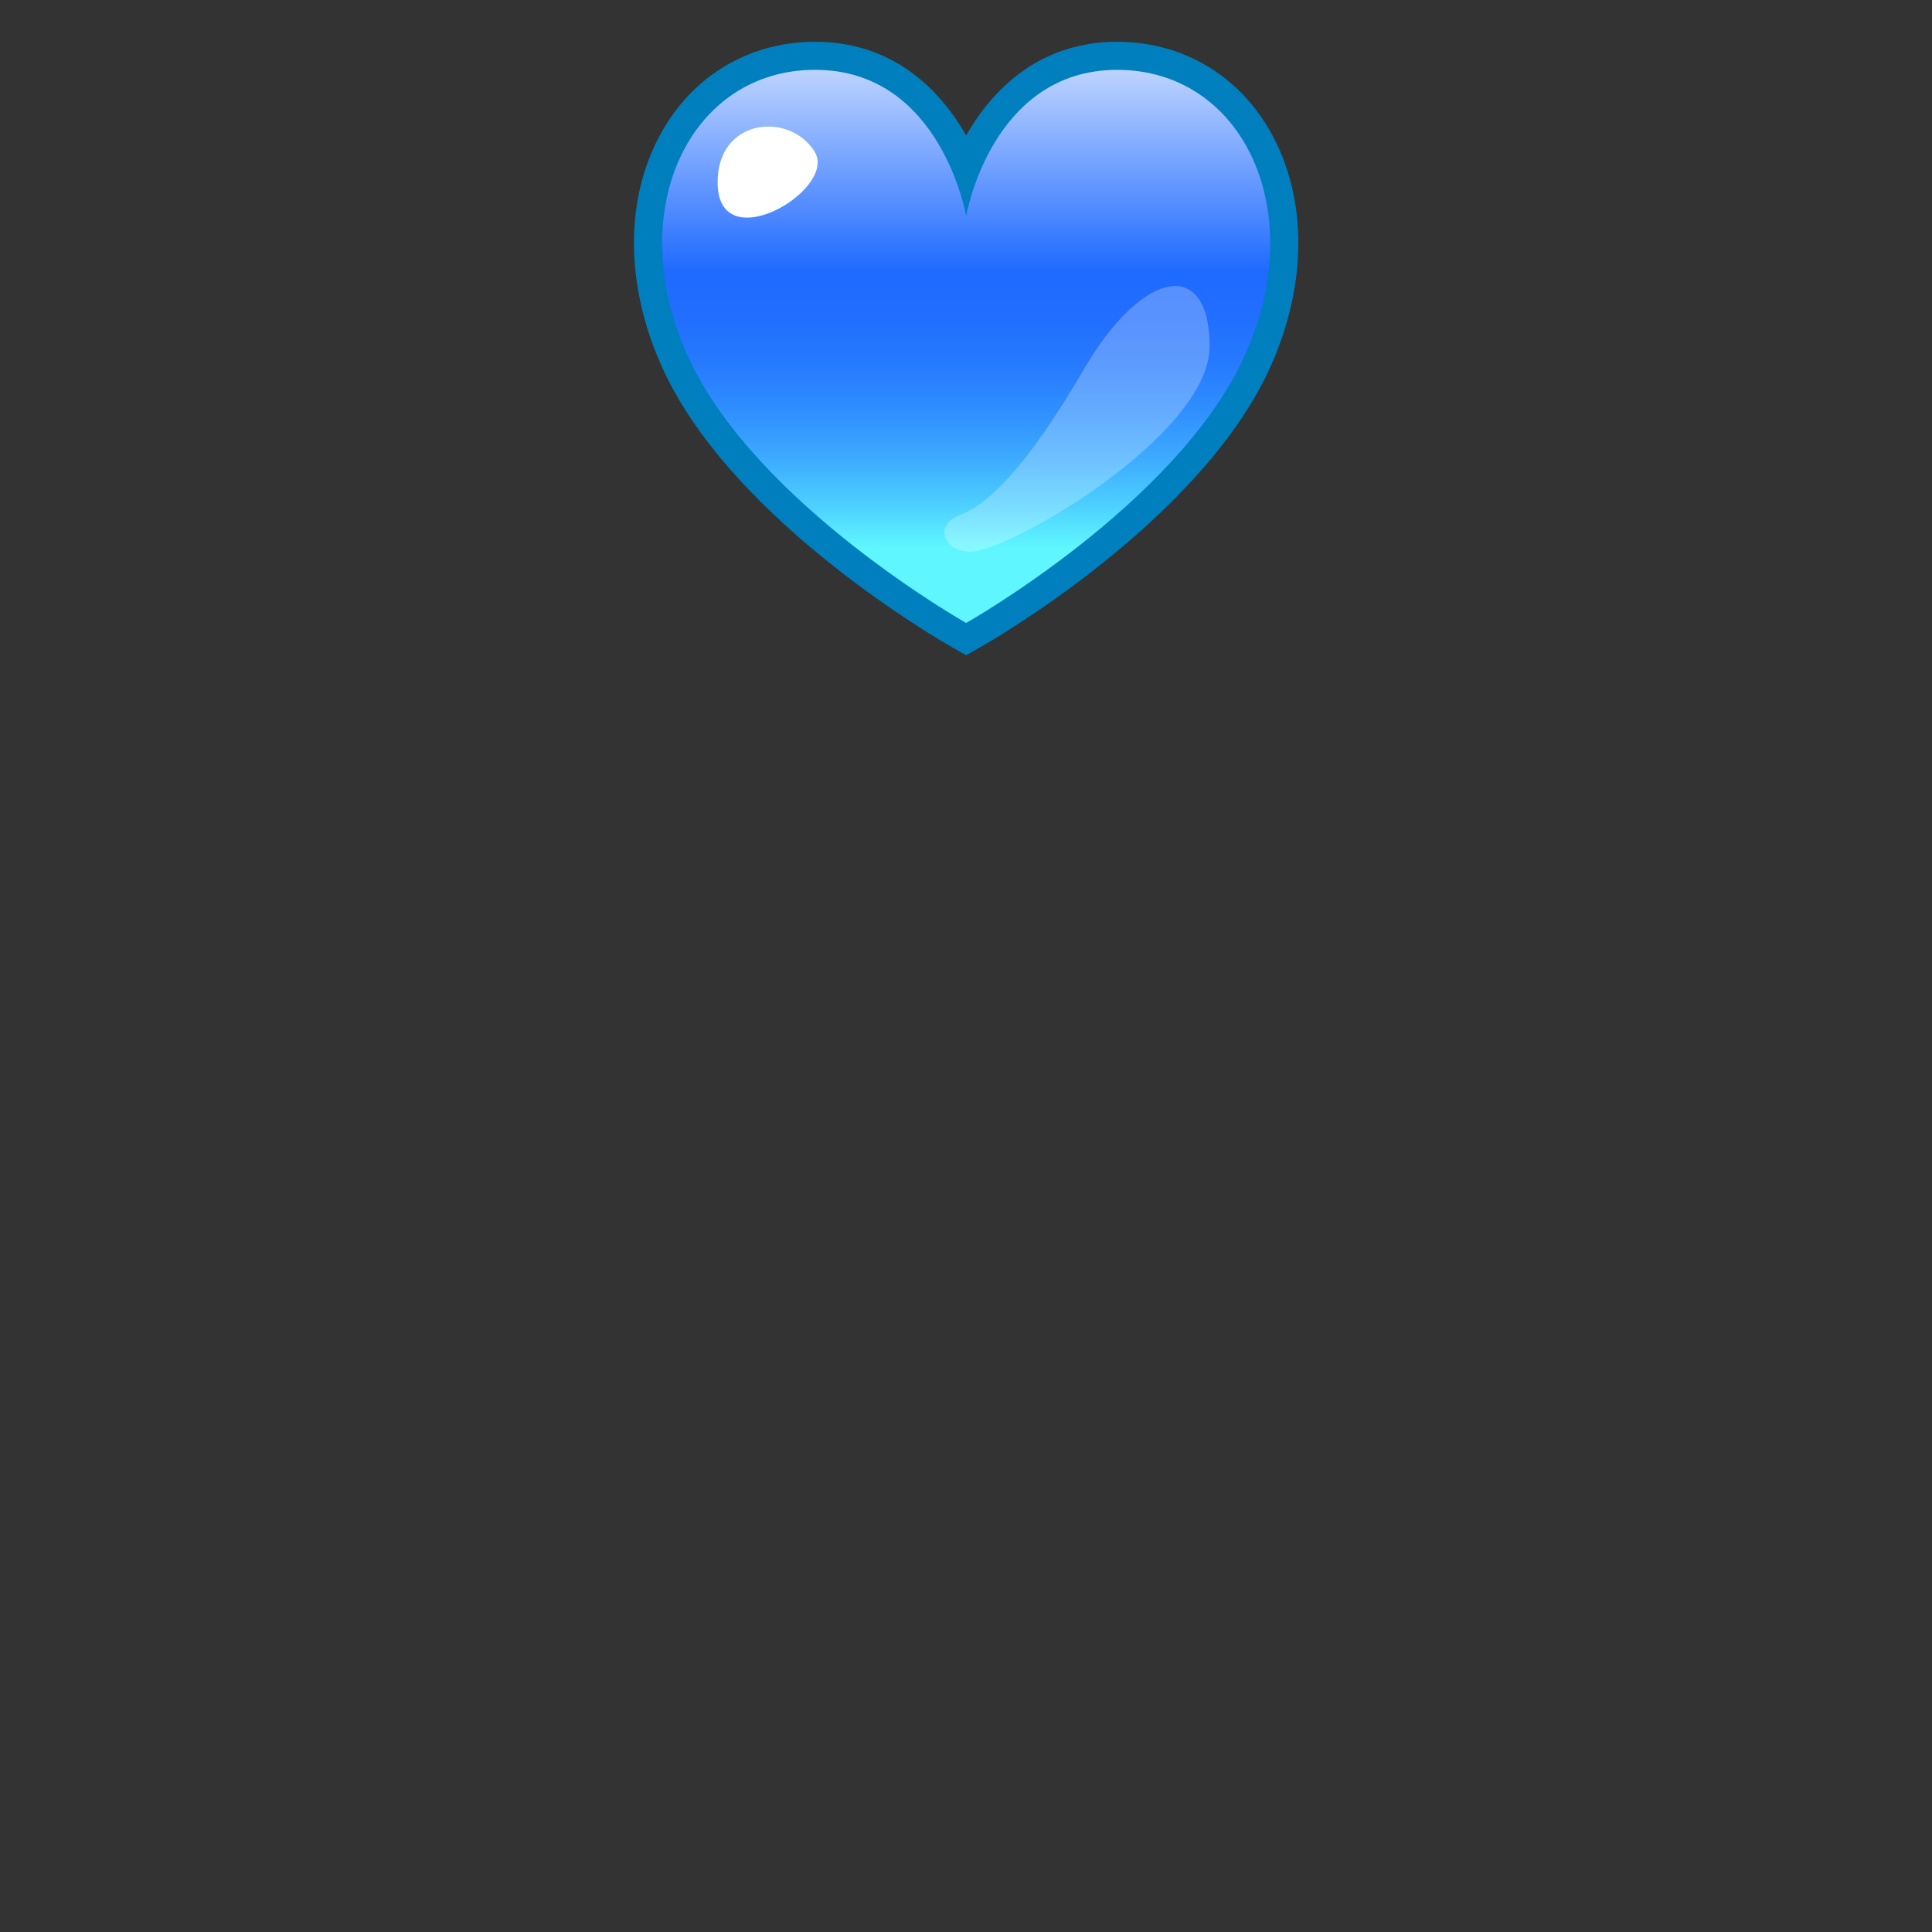 <?xml version="1.0" encoding="UTF-8" standalone="no"?>
<!-- Generated by phantom_svg. -->

<svg
   xmlns:dc="http://purl.org/dc/elements/1.1/"
   xmlns:cc="http://creativecommons.org/ns#"
   xmlns:rdf="http://www.w3.org/1999/02/22-rdf-syntax-ns#"
   xmlns:svg="http://www.w3.org/2000/svg"
   xmlns="http://www.w3.org/2000/svg"
   xmlns:sodipodi="http://sodipodi.sourceforge.net/DTD/sodipodi-0.dtd"
   xmlns:inkscape="http://www.inkscape.org/namespaces/inkscape"
   width="64px"
   height="64px"
   viewBox="0 0 64 64"
   preserveAspectRatio="none"
   version="1.1"
   id="svg23"
   inkscape:version="0.91 r13725"
   sodipodi:docname="blue_heart.svg">
  <rect x="0" y="0" width="64" height="64" fill="#333333" stroke="none"/>
  <defs
     id="frame0_defs34" />
  <sodipodi:namedview
     pagecolor="#ffffff"
     bordercolor="#666666"
     borderopacity="1"
     objecttolerance="10"
     gridtolerance="10"
     guidetolerance="10"
     inkscape:pageopacity="0"
     inkscape:pageshadow="2"
     inkscape:window-width="862"
     inkscape:window-height="480"
     id="frame0_namedview32"
     showgrid="false"
     inkscape:zoom="3.6875"
     inkscape:cx="32"
     inkscape:cy="32"
     inkscape:window-x="0"
     inkscape:window-y="26"
     inkscape:window-maximized="0"
     inkscape:current-layer="svg23" />
  <g
     id="frame0_g3"
     transform="matrix(0.41,0,0,0.41,18.885,-1.645)">
    <g
       id="frame0_g5">
      <path
         style="fill:#007fbf"
         d="M 32,56.949 30.886,56.32 C 30.17,55.916 13.297,46.289 7.556,33.952 4.261,26.871 4.371,19.385 7.851,13.927 10.501,9.771 14.854,7.387 19.795,7.387 c 6.133,0 10.003,3.683 12.205,7.576 2.202,-3.892 6.073,-7.575 12.205,-7.575 4.94,0 9.295,2.384 11.944,6.541 3.48,5.458 3.59,12.943 0.295,20.023 C 50.703,46.289 33.83,55.916 33.114,56.32 L 32,56.949 Z M 19.795,11.921 c -3.41,0 -6.294,1.578 -8.121,4.444 -2.643,4.145 -2.646,10.004 -0.007,15.673 4.343,9.332 16.569,17.359 20.332,19.667 3.763,-2.311 15.999,-10.353 20.334,-19.667 2.639,-5.669 2.636,-11.527 -0.007,-15.672 -1.827,-2.866 -4.711,-4.444 -8.121,-4.444 -8.177,0 -9.953,9.834 -9.971,9.934 L 32,34.921 29.765,21.856 c -0.071,-0.399 -1.852,-9.935 -9.97,-9.935 z"
         id="frame0_path7"
         inkscape:connector-curvature="0" />
      <linearGradient
         id="frame0_SVGID_1_"
         gradientUnits="userSpaceOnUse"
         x1="32"
         y1="2.885"
         x2="32"
         y2="48.213">
        <stop
           offset="0"
           style="stop-color:#FFFFFF"
           id="frame0_stop10" />
        <stop
           offset="0.509"
           style="stop-color:#1F6AFF"
           id="frame0_stop12" />
        <stop
           offset="0.591"
           style="stop-color:#216EFF"
           id="frame0_stop14" />
        <stop
           offset="0.674"
           style="stop-color:#267AFF"
           id="frame0_stop16" />
        <stop
           offset="0.758"
           style="stop-color:#308FFF"
           id="frame0_stop18" />
        <stop
           offset="0.843"
           style="stop-color:#3DABFF"
           id="frame0_stop20" />
        <stop
           offset="0.927"
           style="stop-color:#4DD0FF"
           id="frame0_stop22" />
        <stop
           offset="1"
           style="stop-color:#5FF6FF"
           id="frame0_stop24" />
      </linearGradient>
      <path
         style="fill:url(#frame0_SVGID_1_)"
         d="m 32,54.346 c 0,0 -16.888,-9.531 -22.389,-21.351 -5.5,-11.819 0,-23.341 10.184,-23.341 C 29.979,9.654 32,21.474 32,21.474 c 0,0 2.021,-11.818 12.205,-11.818 10.184,0 15.685,11.521 10.184,23.34 C 48.889,44.814 32,54.346 32,54.346 Z"
         id="frame0_path26"
         inkscape:connector-curvature="0" />
    </g>
    <path
       style="fill:#ffffff"
       d="m 11.943,18.207 c 0.369,-4.696 5.883,-5.076 7.816,-1.934 1.934,3.143 -8.38,9.105 -7.816,1.934 z"
       id="frame0_path28"
       inkscape:connector-curvature="0" />
    <path
       style="opacity:0.25;fill:#ffffff"
       d="m 32.33,48.586 c 3.18,0 19.339,-9.428 19.339,-16.6 0,-7.172 -5.399,-6.286 -10.153,1.853 -4.754,8.139 -7.816,10.96 -9.992,11.766 -2.175,0.806 -1.37,2.981 0.806,2.981 z"
       id="frame0_path30"
       inkscape:connector-curvature="0" />
  </g>
</svg>
